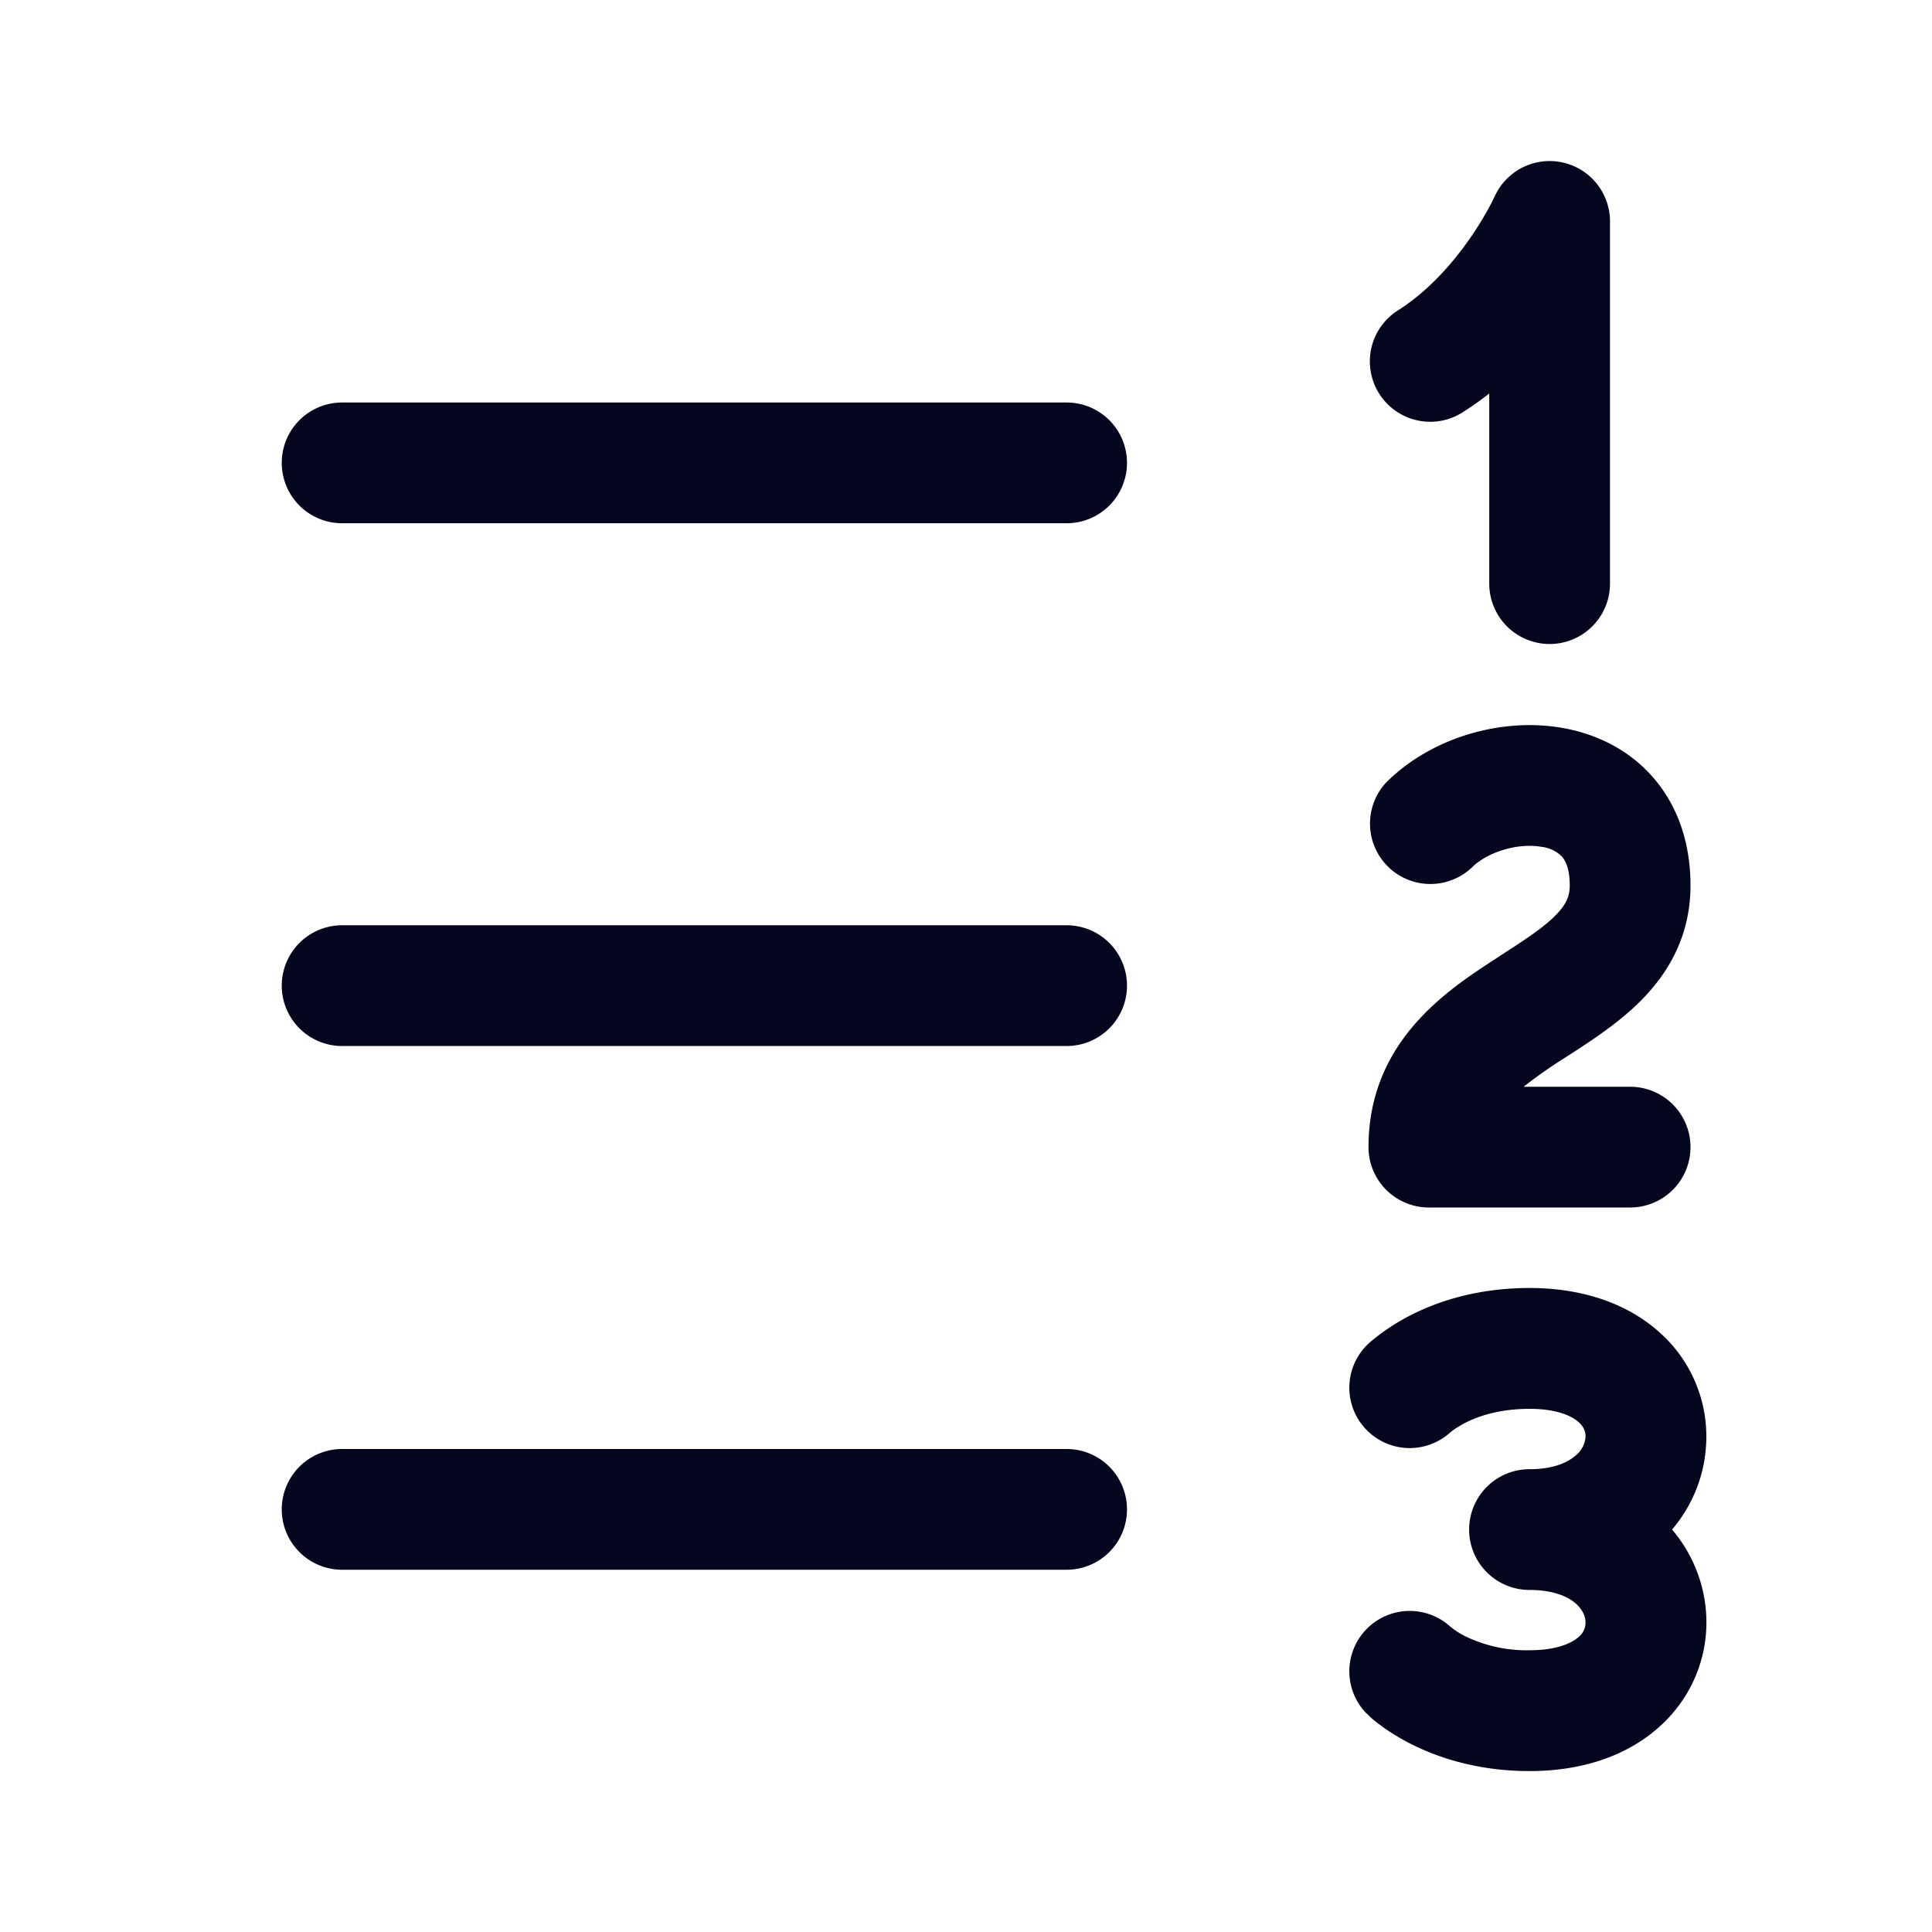 <svg xmlns="http://www.w3.org/2000/svg" width="24" height="24" fill="none"><path fill="#04071E" d="M20 2.75a.75.75 0 0 0-1.434-.307l-.002.003a2 2 0 0 1-.067.132 4 4 0 0 1-.238.385c-.217.312-.524.662-.906.901a.75.75 0 0 0 .794 1.272 4 4 0 0 0 .353-.248V7.25a.75.75 0 0 0 1.5 0zm-6 16a.75.75 0 0 0-.75-.75h-9a.75.75 0 0 0 0 1.5h9a.75.75 0 0 0 .75-.75m0-6.506a.75.75 0 0 0-.75-.75h-9a.75.75 0 0 0 0 1.5h9a.75.75 0 0 0 .75-.75m0-6.494a.75.75 0 0 0-.75-.75h-9a.75.75 0 1 0 0 1.5h9a.75.75 0 0 0 .75-.75m5.15 4.77c-.3-.053-.676.066-.87.26a.75.75 0 0 1-1.06-1.06c.556-.556 1.43-.812 2.192-.677.397.07.805.254 1.115.605.316.358.473.825.473 1.352 0 .62-.271 1.08-.606 1.42-.278.283-.63.511-.906.689l-.08.051a6 6 0 0 0-.481.34h1.323a.75.75 0 0 1 0 1.5h-2.5a.75.75 0 0 1-.75-.75c0-1.313.984-1.953 1.575-2.337l.06-.04c.318-.205.533-.345.69-.504.134-.136.175-.238.175-.369 0-.223-.061-.318-.098-.36a.42.42 0 0 0-.251-.12m-2.18 10.76s.093.084.004.005l.006.005.013.013a1.4 1.4 0 0 0 .15.125c.095.071.227.158.397.243.341.17.83.33 1.46.33.64 0 1.196-.182 1.601-.54.408-.36.61-.858.595-1.36a1.78 1.78 0 0 0-.426-1.1c.259-.306.412-.686.425-1.102a1.73 1.73 0 0 0-.594-1.36C20.196 16.182 19.64 16 19 16c-.63 0-1.119.158-1.46.33a2.6 2.6 0 0 0-.51.334l-.037.033-.013.013-.006.005-.002.003h-.001l-.001.002a.75.75 0 0 0 1.048 1.072l.026-.02c.03-.023.086-.06.166-.101.159-.08.42-.17.79-.17.36 0 .536.099.608.163.07.061.09.127.088.187a.33.33 0 0 1-.123.23c-.088.078-.263.17-.573.17a.75.75 0 0 0 0 1.5c.31 0 .485.09.573.167.091.08.121.166.123.231a.23.23 0 0 1-.088.188c-.072.063-.247.163-.608.163a1.75 1.75 0 0 1-.79-.17 1 1 0 0 1-.192-.122.75.75 0 0 0-1.048 1.072m.002-4.562h-.001c.007-.005.2-.166 0 0"/></svg>